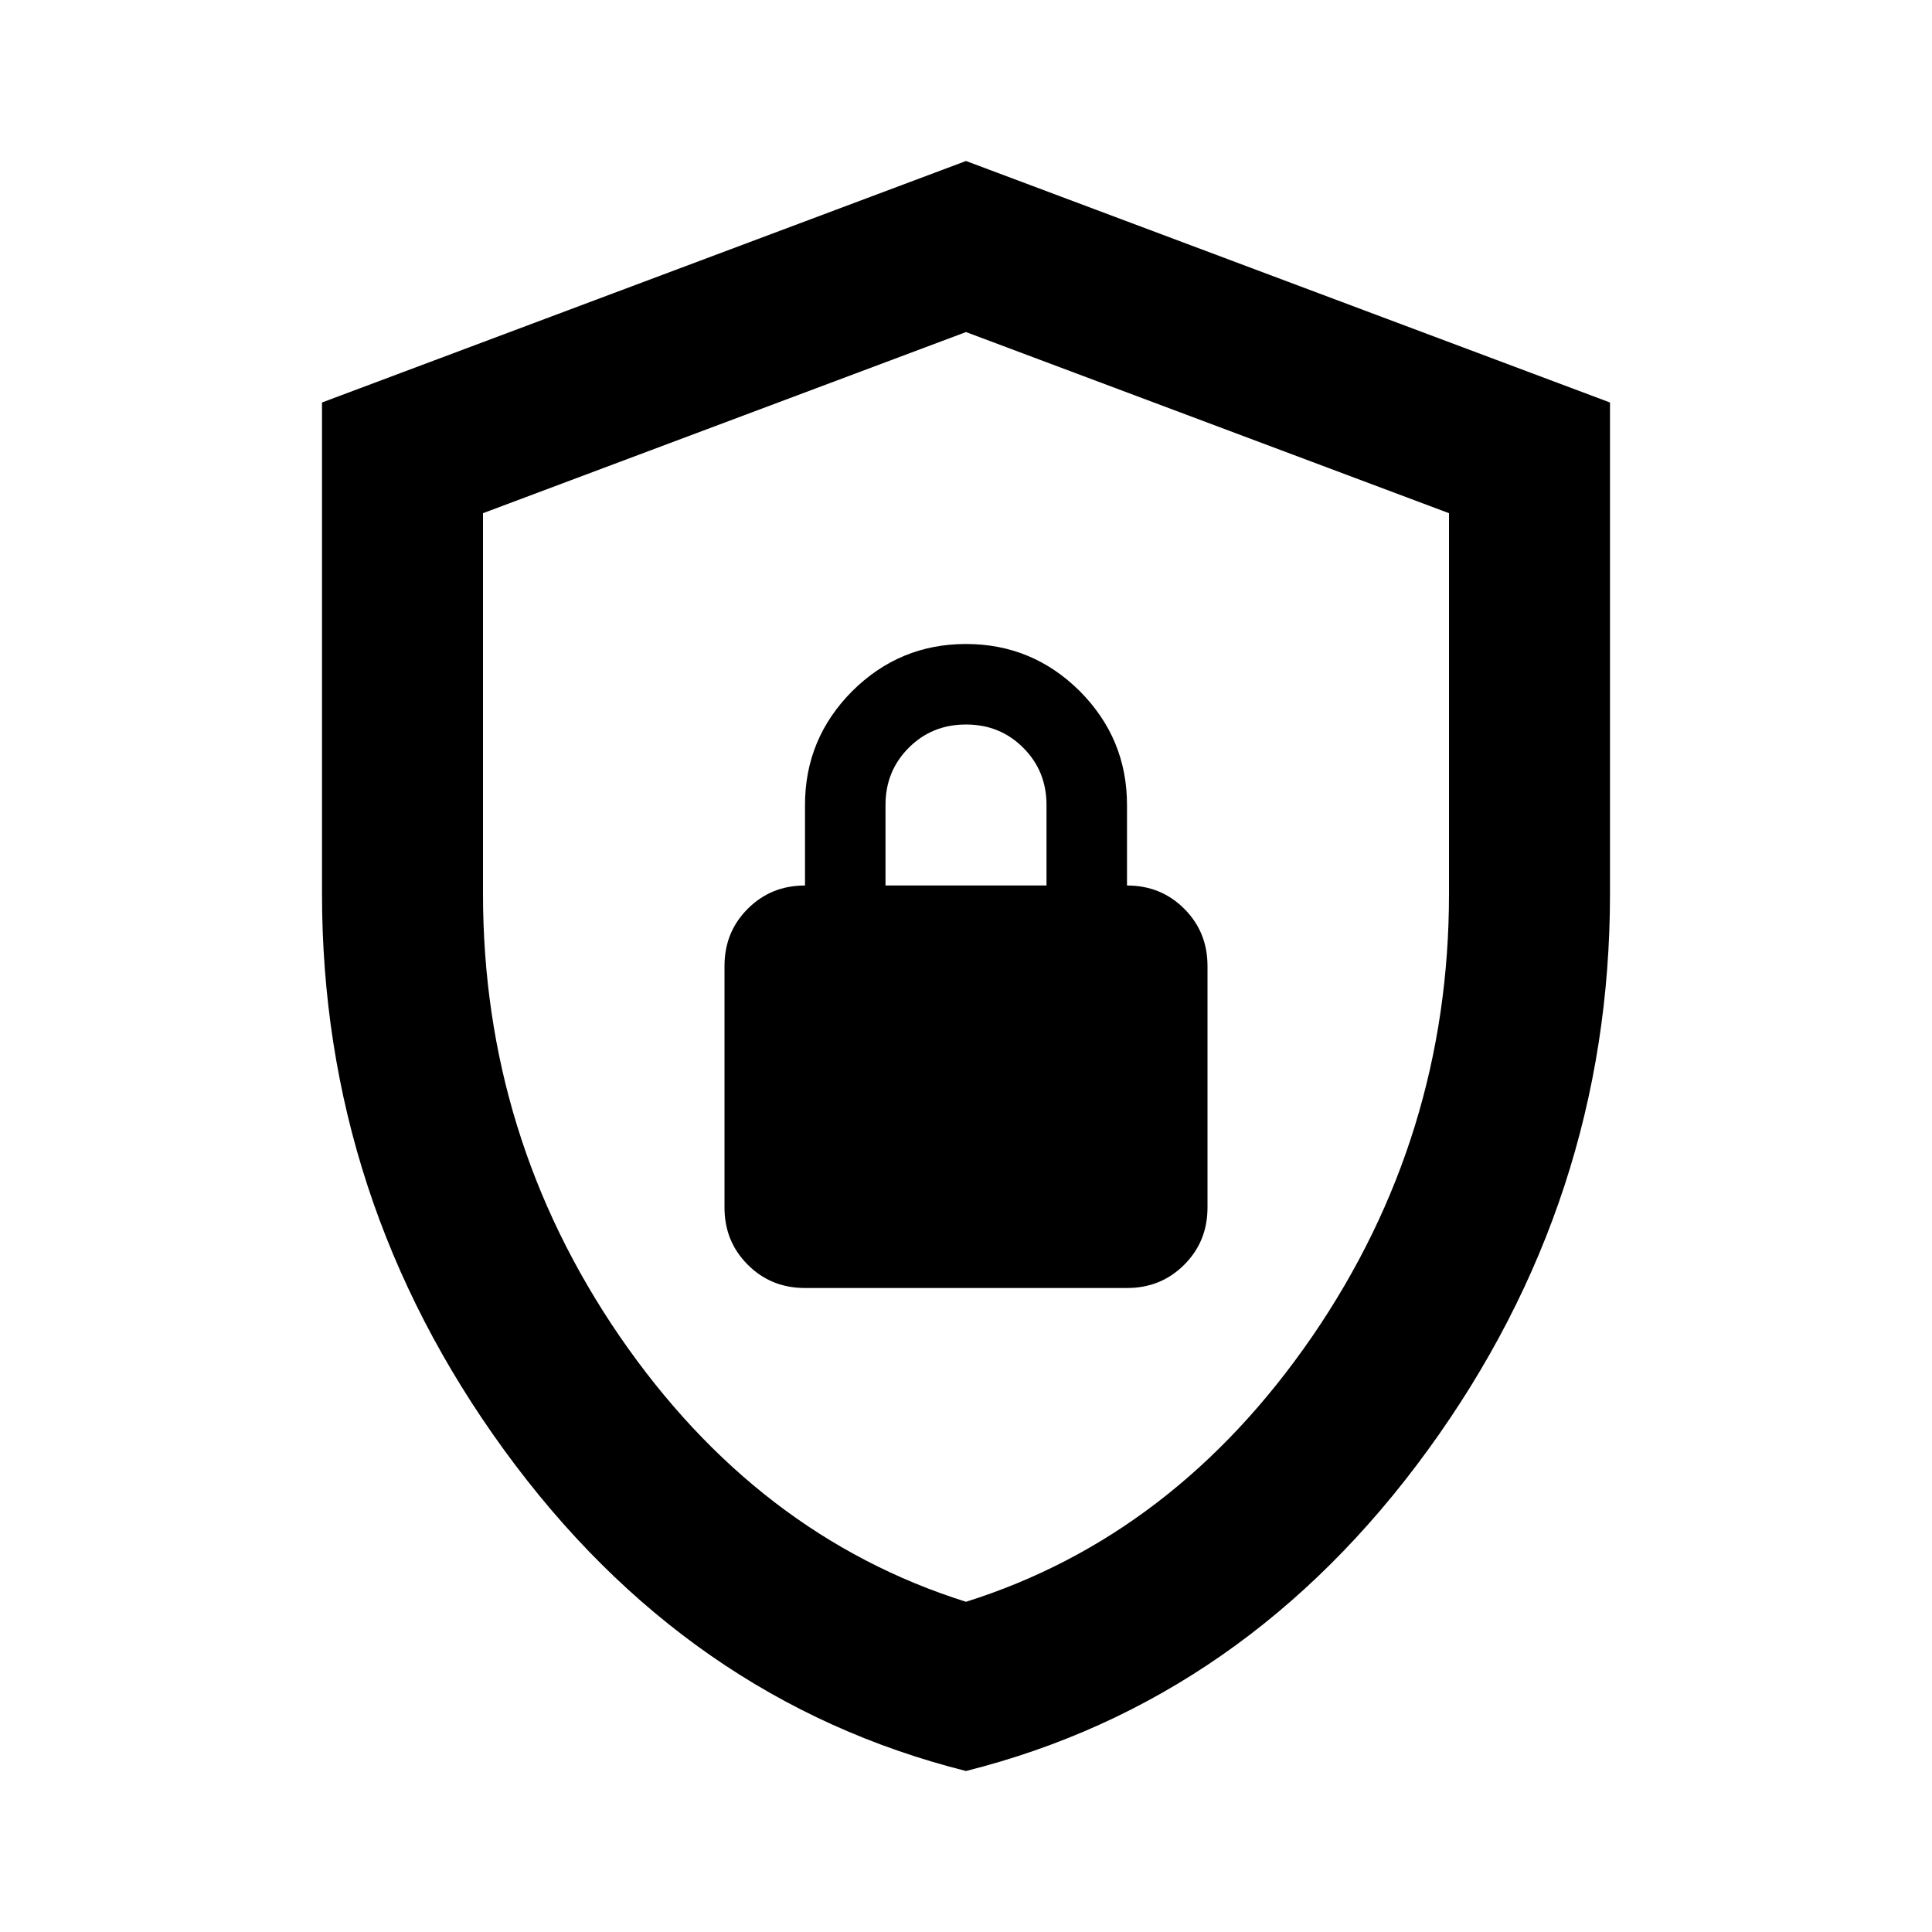 <?xml version="1.0" encoding="UTF-8"?>
<svg xmlns="http://www.w3.org/2000/svg" xmlns:xlink="http://www.w3.org/1999/xlink" width="24px" height="24px" viewBox="0 0 24 24" version="1.1">
<g id="surface1">
<path style=" stroke:none;fill-rule:nonzero;fill:rgb(0%,0%,0%);fill-opacity:1;" d="M 12 22 C 9.684 21.418 7.77 20.086 6.262 18.012 C 4.754 15.938 4 13.633 4 11.102 L 4 5 L 12 2 L 20 5 L 20 11.102 C 20 13.633 19.246 15.938 17.738 18.012 C 16.23 20.086 14.316 21.418 12 22 Z M 12 19.898 C 13.734 19.352 15.168 18.25 16.301 16.602 C 17.434 14.949 18 13.117 18 11.102 L 18 6.375 L 12 4.125 L 6 6.375 L 6 11.102 C 6 13.117 6.566 14.949 7.699 16.602 C 8.832 18.25 10.266 19.352 12 19.898 Z M 12 12 Z M 10 16 L 14 16 C 14.285 16 14.52 15.902 14.711 15.711 C 14.902 15.52 15 15.285 15 15 L 15 12 C 15 11.715 14.902 11.48 14.711 11.289 C 14.52 11.098 14.285 11 14 11 L 14 10 C 14 9.449 13.805 8.98 13.414 8.586 C 13.02 8.195 12.551 8 12 8 C 11.449 8 10.98 8.195 10.586 8.586 C 10.195 8.98 10 9.449 10 10 L 10 11 C 9.715 11 9.48 11.098 9.289 11.289 C 9.098 11.48 9 11.715 9 12 L 9 15 C 9 15.285 9.098 15.52 9.289 15.711 C 9.48 15.902 9.715 16 10 16 Z M 11 11 L 11 10 C 11 9.715 11.098 9.48 11.289 9.289 C 11.48 9.098 11.715 9 12 9 C 12.285 9 12.52 9.098 12.711 9.289 C 12.902 9.48 13 9.715 13 10 L 13 11 Z M 11 11 "/>
</g>
</svg>
